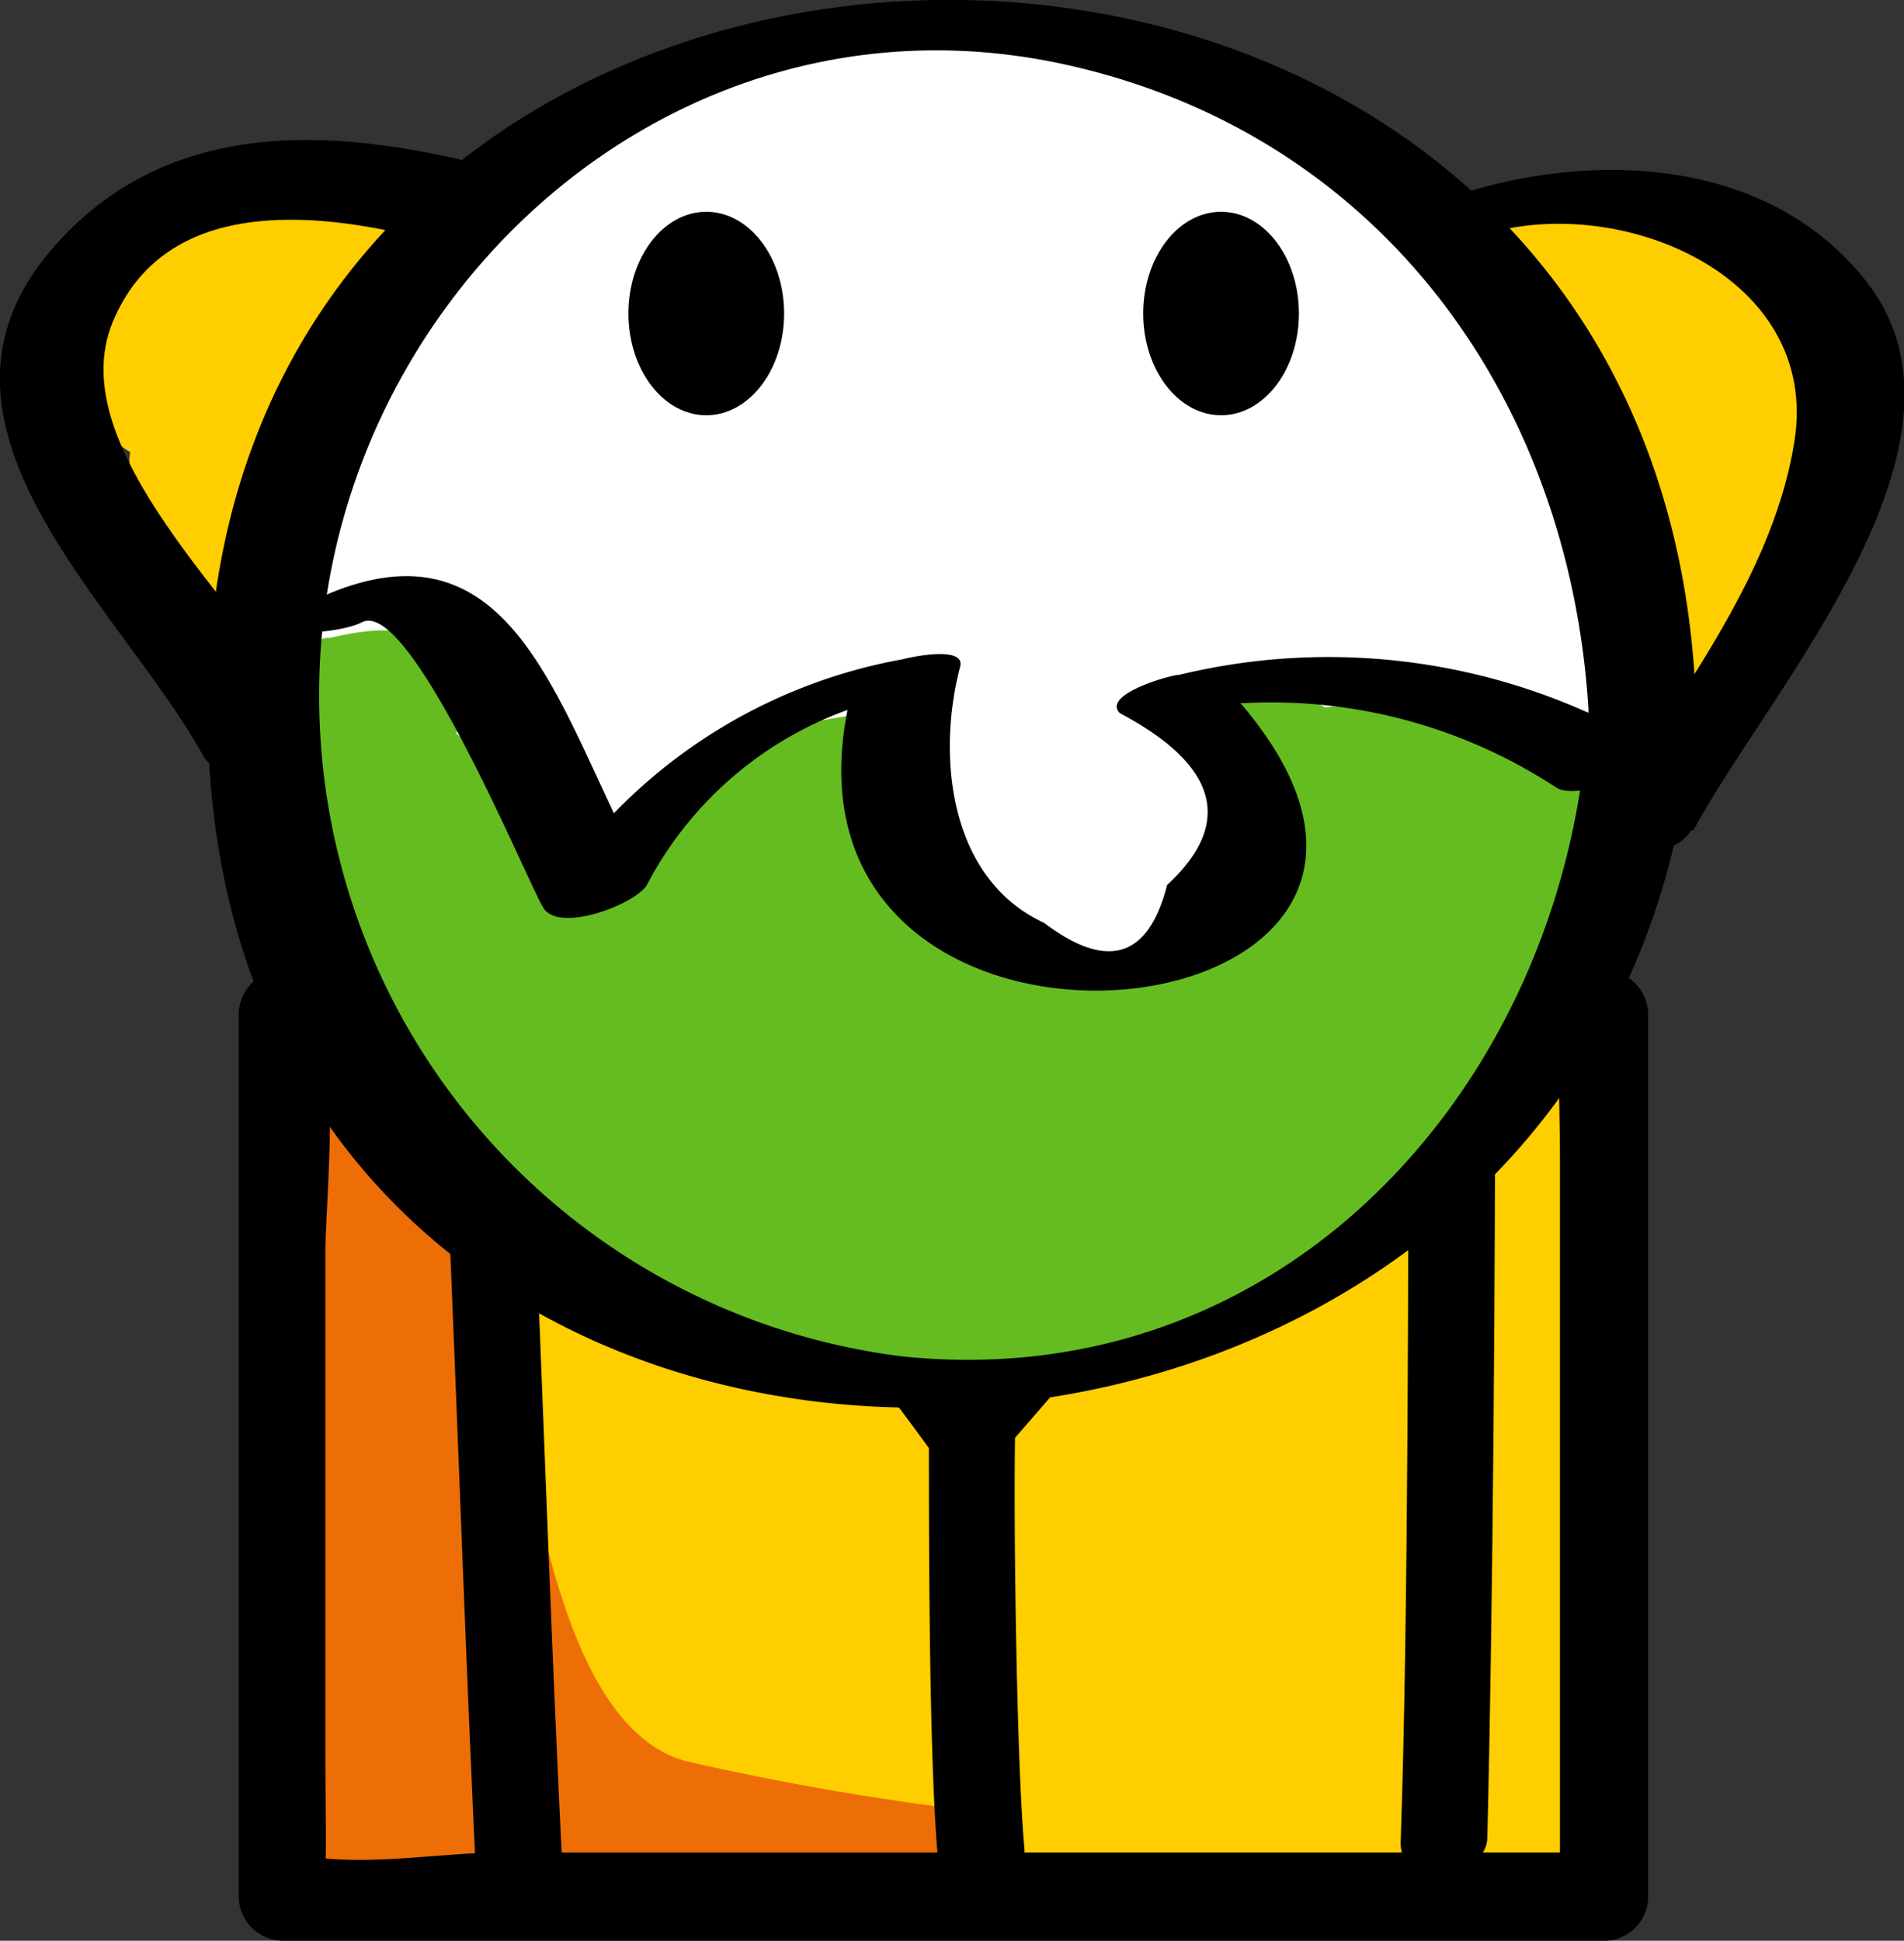 <svg xmlns="http://www.w3.org/2000/svg" viewBox="0 0 36.69 37.39"><rect x="0" y="0" width="36.69" height="37.39" fill="#333333" stroke="none"/><defs><style>.cls-1{fill:#ffce00;}.cls-2{fill:#ed6e06;}.cls-3{fill:#fff;}.cls-4{fill:#65bc20;}</style></defs><title>personaji_3</title><g id="Слой_1" data-name="Слой 1"><rect class="cls-1" x="5.45" y="19.54" width="25.46" height="17"/><path class="cls-2" d="M19.11,34.93a52.93,52.93,0,0,1-5.89-1c-2.28-.62-2.83-4.95-3.32-7-.07-.3-.48-.33-1-.23,0-.43.07-.83.08-1.21,0-1.92.09-3.85.13-5.77,0-.45-2.88-.07-2.9.78,0,2-.09,4-.13,6a.53.53,0,0,0-.25.4c0,1.21,0,5.4,0,6.6,0,.06,0,.11,0,.17s0,.17,0,.25c-.32.14-.56.31-.6.46a3,3,0,0,0-.2,1.22c0,.2.31.24.66.21a3.7,3.7,0,0,0,.4.34A2.78,2.78,0,0,0,8,36a16.52,16.52,0,0,0,2.31.14c2.21.07,4.42,0,6.63,0C17.43,36.09,20,35.07,19.11,34.93Z"/><path d="M30.91,35.69H9.62c-1.16,0-2.85.32-4,0-.22-.06.63,1.2.65.5s0-1.62,0-2.42V24.09c0-.88.37-4.75-.4-4.07s1.68.37,2.33.37H27.11a15.57,15.57,0,0,1,3.61,0c.52.15-.62-1.3-.66-.49s0,1.62,0,2.42V36.54a.85.85,0,0,0,1.7,0v-17a.86.86,0,0,0-.85-.85H5.45a.86.86,0,0,0-.85.85v17a.86.86,0,0,0,.85.85H30.91A.85.85,0,0,0,30.91,35.69Z"/><path d="M24.27,19.73c-1.73,2.3-3.55,4.52-5.42,6.7a50.07,50.07,0,0,0-6.59-7.07c-.52-.5-2,.3-1.26.94a45.63,45.63,0,0,1,6.9,7.6c0,1.72,0,6.44.2,8.15.07.68,1.71.3,1.64-.44-.15-1.63-.21-6.27-.18-7.91q3.17-3.63,6.08-7.49C26.27,19.38,24.72,19.13,24.27,19.73Z"/><path d="M10.14,19.78c0-.29-1.67,0-1.64.44.23,4.47.47,12,.7,16.42,0,.29,1.67,0,1.65-.44C10.61,31.73,10.38,24.25,10.14,19.78Z"/><path d="M27.14,19.8c0,4.24,0,11.48-.15,15.71,0,.9,1.65.69,1.67-.1.11-4.24.16-11.47.15-15.71C28.81,18.8,27.14,19,27.14,19.8Z"/><path class="cls-1" d="M7.74,4.51c.06-.29-.09-.56-.53-.63a1.69,1.69,0,0,0-1.11-.3,3.56,3.56,0,0,0-.73.09,6.19,6.19,0,0,0-2.32.74,1,1,0,0,0-.36.32,2.51,2.51,0,0,0-1,2.46v0h0a3.32,3.32,0,0,0,.06.44s0,0,0,0a1.1,1.1,0,0,0,.52.89.88.88,0,0,0,.24.19A.9.9,0,0,0,2.5,9c-.23,1.11.27,2.23.34,3.33,0,.62,3,.1,2.9-.77,0-.57-.07-1.13-.1-1.7a2.06,2.06,0,0,0,0-.73s0,0,0-.06h0a.53.53,0,0,0,.16-.35V8a.19.19,0,0,0-.08-.15,3.32,3.32,0,0,0,.79-2.18l.08,0,.26-.13.14-.08.25-.16.15-.1a.73.73,0,0,0,.08-.09S7.47,5,7.5,5a1,1,0,0,0,.13-.18h0a.41.41,0,0,0,0-.08l0-.07A.26.26,0,0,0,7.74,4.51Z"/><path class="cls-1" d="M35.12,7.93a.7.7,0,0,0-.32-.69,4.11,4.11,0,0,0-.12-.67.84.84,0,0,0-.15-.3,1.28,1.28,0,0,0-.32-1,1.27,1.27,0,0,0-.73-.34,1.68,1.68,0,0,0-.18-.21,1.51,1.51,0,0,0-1.09-.37l-.08-.08a2.61,2.61,0,0,0-.6-.35c-.17-.08-.36-.15-.53-.21a1.29,1.29,0,0,0-.56-.08,2.2,2.2,0,0,0-1.69.61c-.29.31-.42.89.06,1.11a4.83,4.83,0,0,0,1,.38l.1.09.07,0c-.14.41,0,.84.58,1.21a1.43,1.43,0,0,0,.38.31,3.89,3.89,0,0,0,.41,2,12.74,12.74,0,0,0-.08,1.76,1,1,0,0,0,.09.32c-.12.41-.23.82-.35,1.23-.39,1.4,2.42.61,2.84,0a6.44,6.44,0,0,0,.82-1.86.55.55,0,0,0-.1-.53A6.26,6.26,0,0,0,35.12,7.93Z"/><path d="M32.63,16C34.08,13.3,38.37,8.59,36,5.47c-1.76-2.3-4.91-2.57-7.54-1.83-1.2.34-1,1.19.23.85,2.62-.74,6.38.86,5.89,4-.45,2.88-2.62,5.31-4,7.81-.24.44,1.73.28,2-.3Z"/><path d="M5.79,13.64c-1.06-1.92-4.62-5-3.62-7.43S6.06,4.07,8.12,4.59C9,4.82,10.54,3.5,9.3,3.18c-3-.76-6.14-.89-8.3,1.62-2.92,3.38,1.31,6.86,2.91,9.75.45.83,2.41,0,1.88-.91Z"/><circle class="cls-3" cx="18.35" cy="13.56" r="13.3"/><ellipse cx="23.53" cy="6.04" rx="1.5" ry="1.96"/><ellipse cx="13.61" cy="6.04" rx="1.5" ry="1.96"/><path class="cls-4" d="M30.79,15.53a3.87,3.87,0,0,0-.13-.7c0-.07,0-.12,0-.18.06-.41-.43-.52-1-.45a1.33,1.33,0,0,0-.59-.19,2.66,2.66,0,0,0-1.19,0,3.58,3.58,0,0,0-1.16-.32,3,3,0,0,0-1.18-.06s-.87-.48-.89-.48c-.36,0-1.77,1.06-1.13,1.7l.24.21a1.43,1.43,0,0,0,.22.52,1.14,1.14,0,0,0,0,.52,1.2,1.2,0,0,0,.17.42.29.29,0,0,0,.18.26.49.49,0,0,0,0,.11,1,1,0,0,0-.38.33c-.19.35-.38.73-.58,1.12,0,.06-.09.12-.15.18h-.17a4.28,4.28,0,0,0-1.54.43l-.31.09a5.73,5.73,0,0,0-2.1-.39,1.62,1.62,0,0,0-.63-1.59,5,5,0,0,0-.38-.81,3.11,3.11,0,0,0-.56-2.34c-.21-.26-.87-.18-1.12-.13-1.31.23-2.53.36-3.05,1.28-.16.18-.31.36-.46.55A2.53,2.53,0,0,0,11.53,17l-.1,0a.44.44,0,0,0-.13-.14c-.08-1.24-.74-1.3-1.76-1.66l-.24-.29a1.35,1.35,0,0,0-.51-.78A.87.87,0,0,0,8.36,13c.14-.33-.08-.53-.43-.63-.1-.43-1.41-.12-1.57-.08l-.08,0c-.29.07-1.42.41-1.31.88l0,.12a.35.35,0,0,0,0,.08,1,1,0,0,0,.15.49c0,.08,0,.14.14.17l0,0a.52.52,0,0,0,.33.21v.2c-.51.36-.75.78,0,1A1.61,1.61,0,0,0,6,17a5.28,5.28,0,0,0-.1,2.53c.19,1.08.65,1.64,1.44,1.75a5.29,5.29,0,0,0,1.1,2.28c.28.3,1.17.08,1.49,0a5.66,5.66,0,0,0,.64.7,1.4,1.4,0,0,0,1,.14,2.89,2.89,0,0,0,1.89.93,4.3,4.3,0,0,0,.73.3.37.37,0,0,0,.28.18c.54.14,1.05.25,1.56.34a3.54,3.54,0,0,0,2.75.27A10,10,0,0,0,21.21,26a11.84,11.84,0,0,0,4.13-1.84c.26-.18.35-.31.33-.42.29-.24.58-.48.84-.73a16,16,0,0,0,3.95-5.54c.07-.15,0-.24-.22-.3.05-.1.09-.2.14-.31a1.71,1.71,0,0,0,.4-1,.61.61,0,0,0,0-.12A.19.19,0,0,0,30.79,15.53Z"/><path d="M32,14.47A12.21,12.21,0,0,0,22.73,13c-.17,0-1.51.38-1.15.74,1.89,1,2.2,2.12.91,3.31-.36,1.41-1.15,1.65-2.37.73-1.86-.86-2.06-3.26-1.62-4.93.12-.43-1-.18-1.1-.15a10.28,10.28,0,0,0-6.92,4.7l2-.46C10.74,13.87,10,9.49,5.78,11.7c-1.2.63.69.55,1.19.29.94-.5,3.19,5,3.5,5.5s1.8-.08,2-.45a7.07,7.07,0,0,1,5.07-3.68l-1.1-.15c-2.32,8.75,13.93,6.91,7-.17l-1.15.74A10,10,0,0,1,30,15.18c.52.29,2.21-.56,1.93-.71Z"/><path d="M30.61,13.67c-.35,7-5.7,13.25-13.24,12.46A12.82,12.82,0,0,1,6.15,13.37c0-7.47,6.72-13.8,14.36-12.13,6.13,1.34,9.8,6.52,10.11,12.6,0,.78,2.1.33,2.05-.55C31.76-4.82,3.93-4.19,4,13.75c.09,18.31,27.75,17.43,28.65-.29C32.73,12.51,30.65,12.87,30.61,13.67Z"/></g></svg>